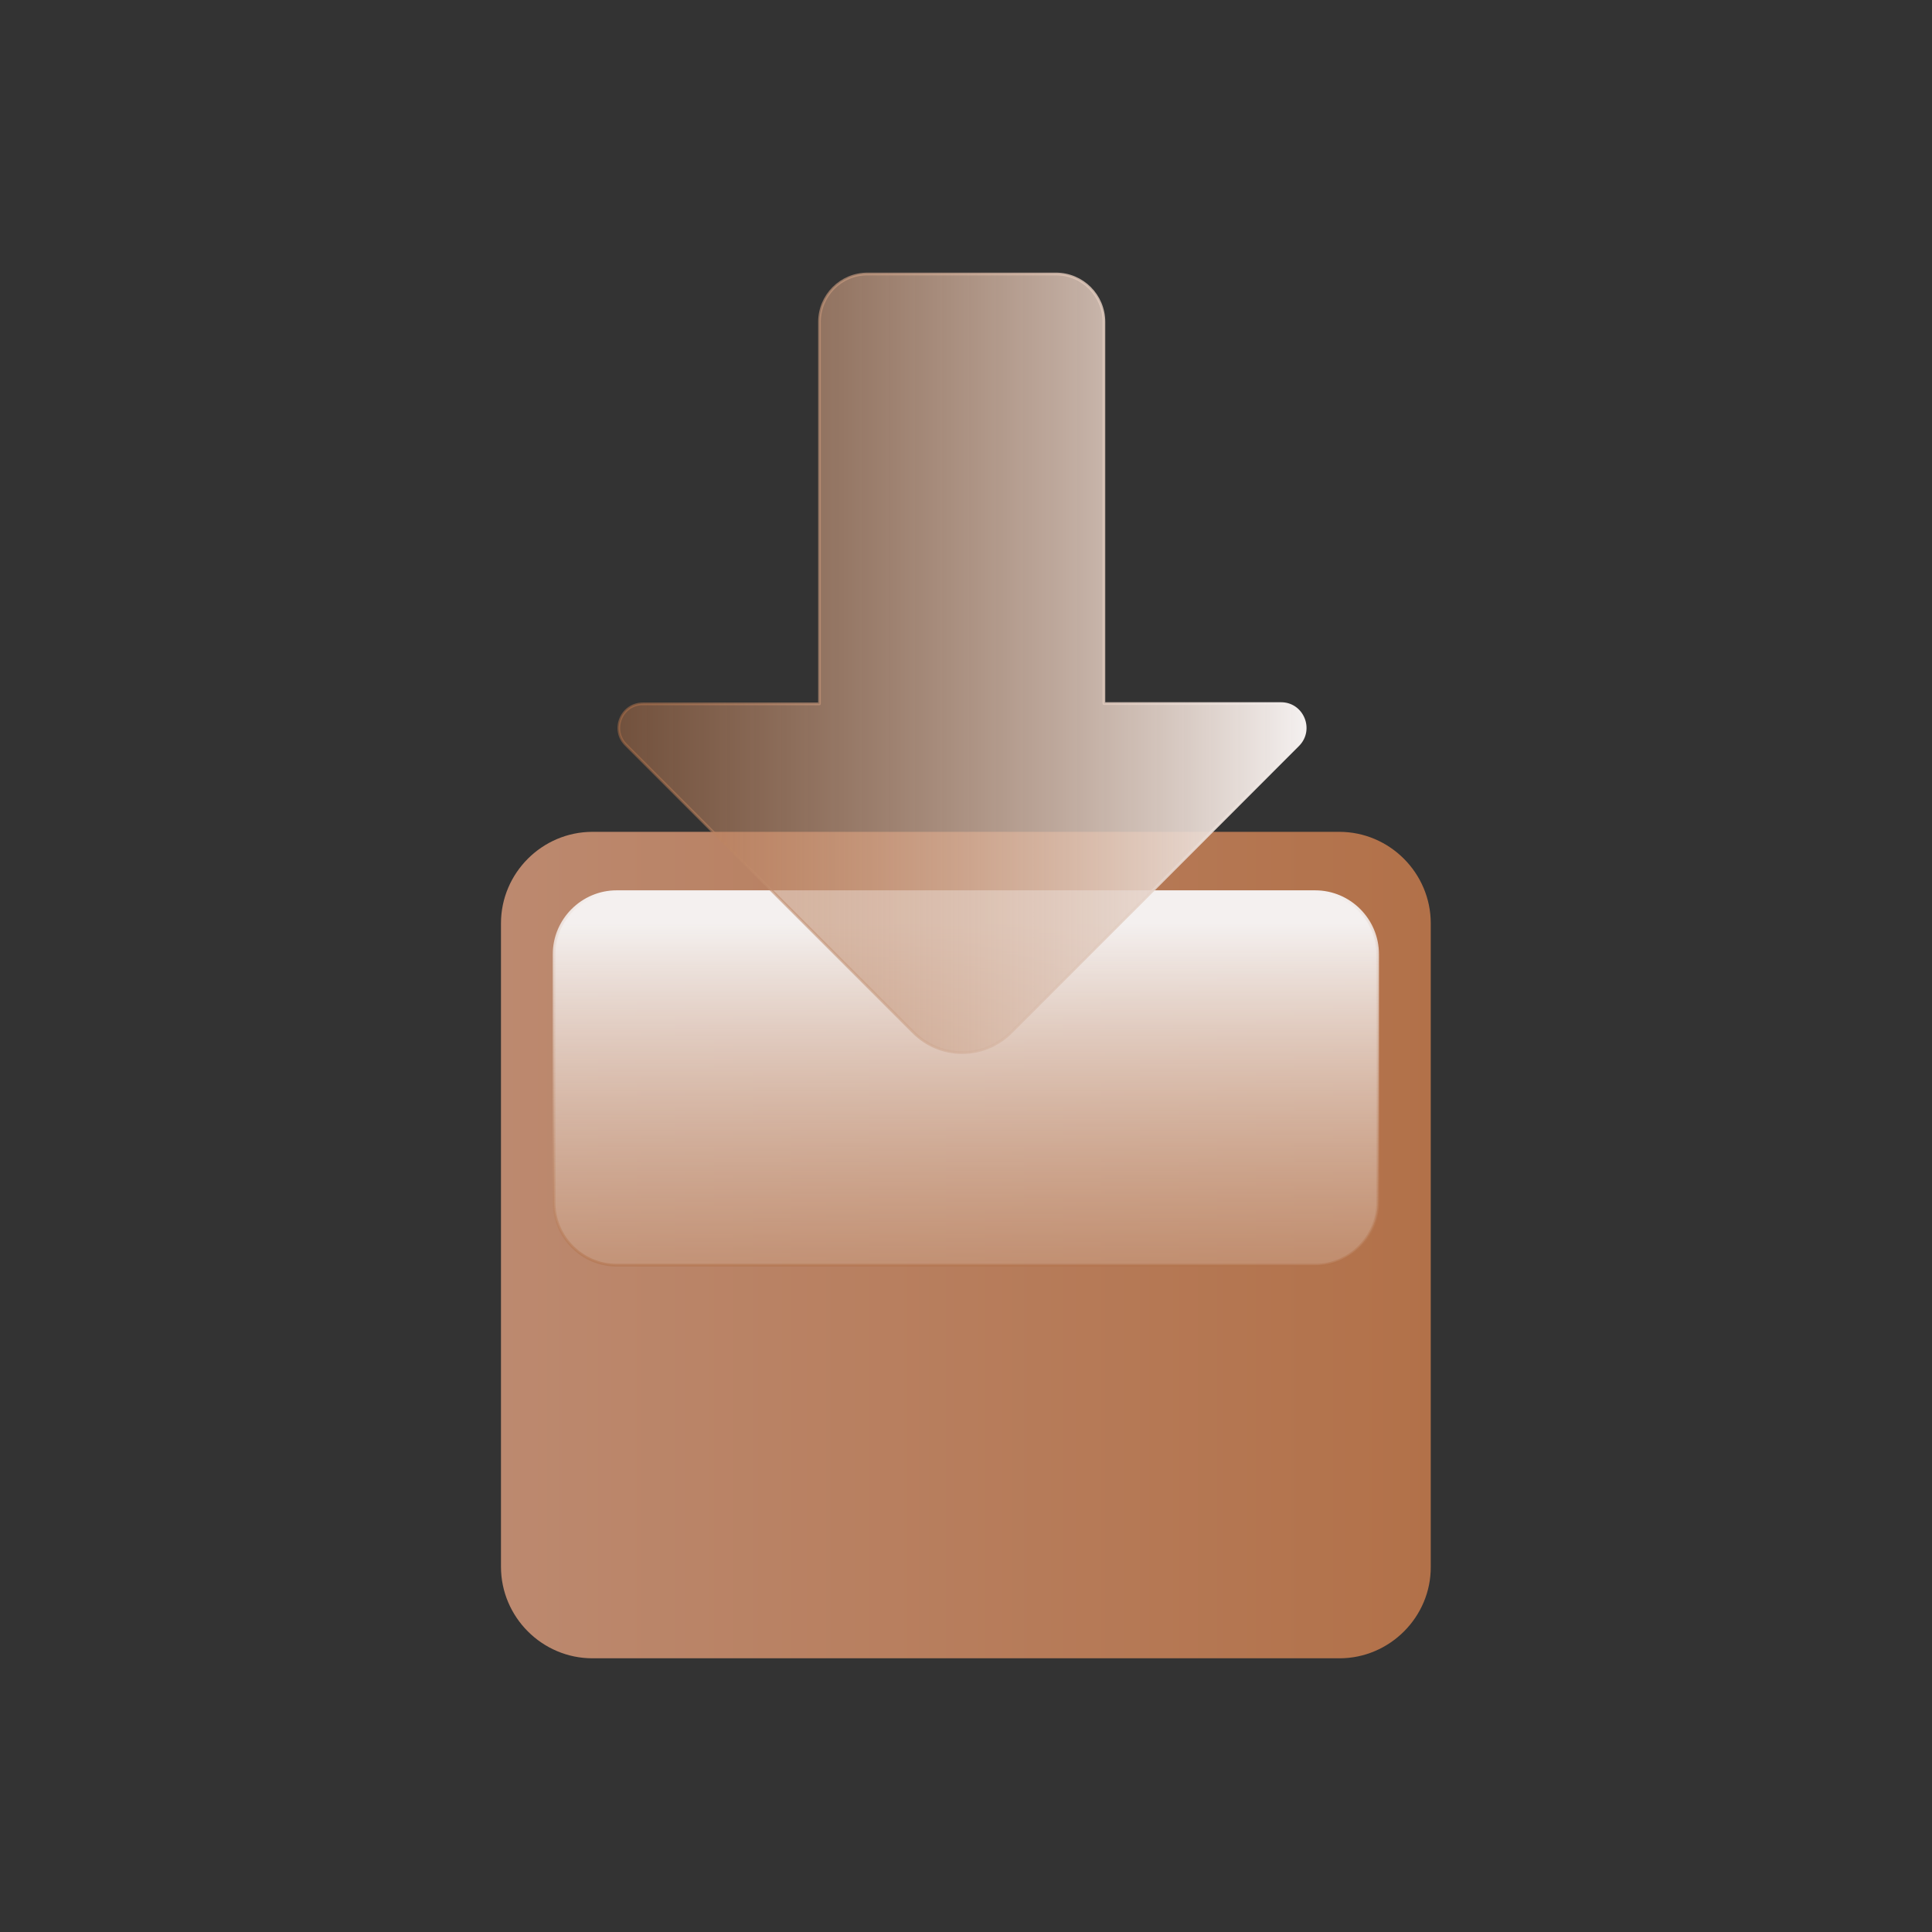 <?xml version="1.0" encoding="utf-8"?>
<!-- Generator: Adobe Illustrator 25.0.1, SVG Export Plug-In . SVG Version: 6.00 Build 0)  -->
<svg version="1.1" id="Layer_1" xmlns="http://www.w3.org/2000/svg" xmlns:xlink="http://www.w3.org/1999/xlink" x="0px" y="0px"
	 viewBox="0 0 720 720" style="enable-background:new 0 0 720 720;" xml:space="preserve">
<rect x="0" y="0" width="720" height="720" fill="#333333" stroke="none"/>
<style type="text/css">
	.st0{fill:url(#SVGID_1_);}
	.st1{fill:url(#SVGID_2_);stroke:url(#SVGID_3_);stroke-linejoin:round;stroke-miterlimit:10;}
	.st2{fill:url(#SVGID_4_);stroke:url(#SVGID_5_);stroke-linejoin:round;stroke-miterlimit:10;}
</style>
<g>
	
		<linearGradient id="SVGID_1_" gradientUnits="userSpaceOnUse" x1="193.714" y1="518.948" x2="540.287" y2="518.948" gradientTransform="matrix(1 0 0 1 -7 -55)">
		<stop  offset="0" style="stop-color:#BC896F"/>
		<stop  offset="0.999" style="stop-color:#B27149"/>
	</linearGradient>
	<path class="st0" d="M499.2,618H220.8c-18.8,0-34.1-15.4-34.1-34.1V344.1c0-18.8,15.4-34.1,34.1-34.1h278.3
		c18.8,0,34.1,15.4,34.1,34.1v239.8C533.3,602.6,517.9,618,499.2,618z"/>
	<linearGradient id="SVGID_2_" gradientUnits="userSpaceOnUse" x1="360" y1="532.249" x2="360" y2="344.177">
		<stop  offset="1.501339e-03" style="stop-color:#B27149;stop-opacity:0.5"/>
		<stop  offset="1" style="stop-color:#F4F0EF"/>
	</linearGradient>
	
		<linearGradient id="SVGID_3_" gradientUnits="userSpaceOnUse" x1="447.099" y1="-189" x2="587.207" y2="-189" gradientTransform="matrix(-1.037167e-09 -1 1 -1.037167e-09 549 919)">
		<stop  offset="1.501342e-03" style="stop-color:#B27149;stop-opacity:0.5"/>
		<stop  offset="1" style="stop-color:#F4F0EF"/>
	</linearGradient>
	<path class="st1" d="M513.4,355.6v92.6c0,12.8-10.5,23.3-23.3,23.3H229.8c-12.8,0-23.3-10.5-23.3-23.3v-92.6
		c0-12.8,10.5-23.3,23.3-23.3h260.3C503,332.3,513.4,342.8,513.4,355.6z"/>
	<linearGradient id="SVGID_4_" gradientUnits="userSpaceOnUse" x1="230.567" y1="247.151" x2="486.359" y2="247.151">
		<stop  offset="1.501339e-03" style="stop-color:#B27149;stop-opacity:0.5"/>
		<stop  offset="1" style="stop-color:#F4F0EF"/>
	</linearGradient>
	<linearGradient id="SVGID_5_" gradientUnits="userSpaceOnUse" x1="230.067" y1="247.151" x2="486.859" y2="247.151">
		<stop  offset="1.501342e-03" style="stop-color:#B27149;stop-opacity:0.5"/>
		<stop  offset="1" style="stop-color:#F4F0EF"/>
	</linearGradient>
	<path class="st2" d="M477.4,262.2l-66,0V120c0-9.9-8-17.9-17.9-17.9h-70.2c-9.9,0-17.9,8-17.9,17.9v142.3l-65.8,0
		c-8,0-12,9.7-6.3,15.3c35.8,35.8,71.5,71.5,107.1,107.1c10.1,10.1,26.3,10.1,36.4,0c35.6-35.6,71.3-71.3,107-107.1
		C489.4,271.9,485.4,262.2,477.4,262.2z"/>
</g>
</svg>
